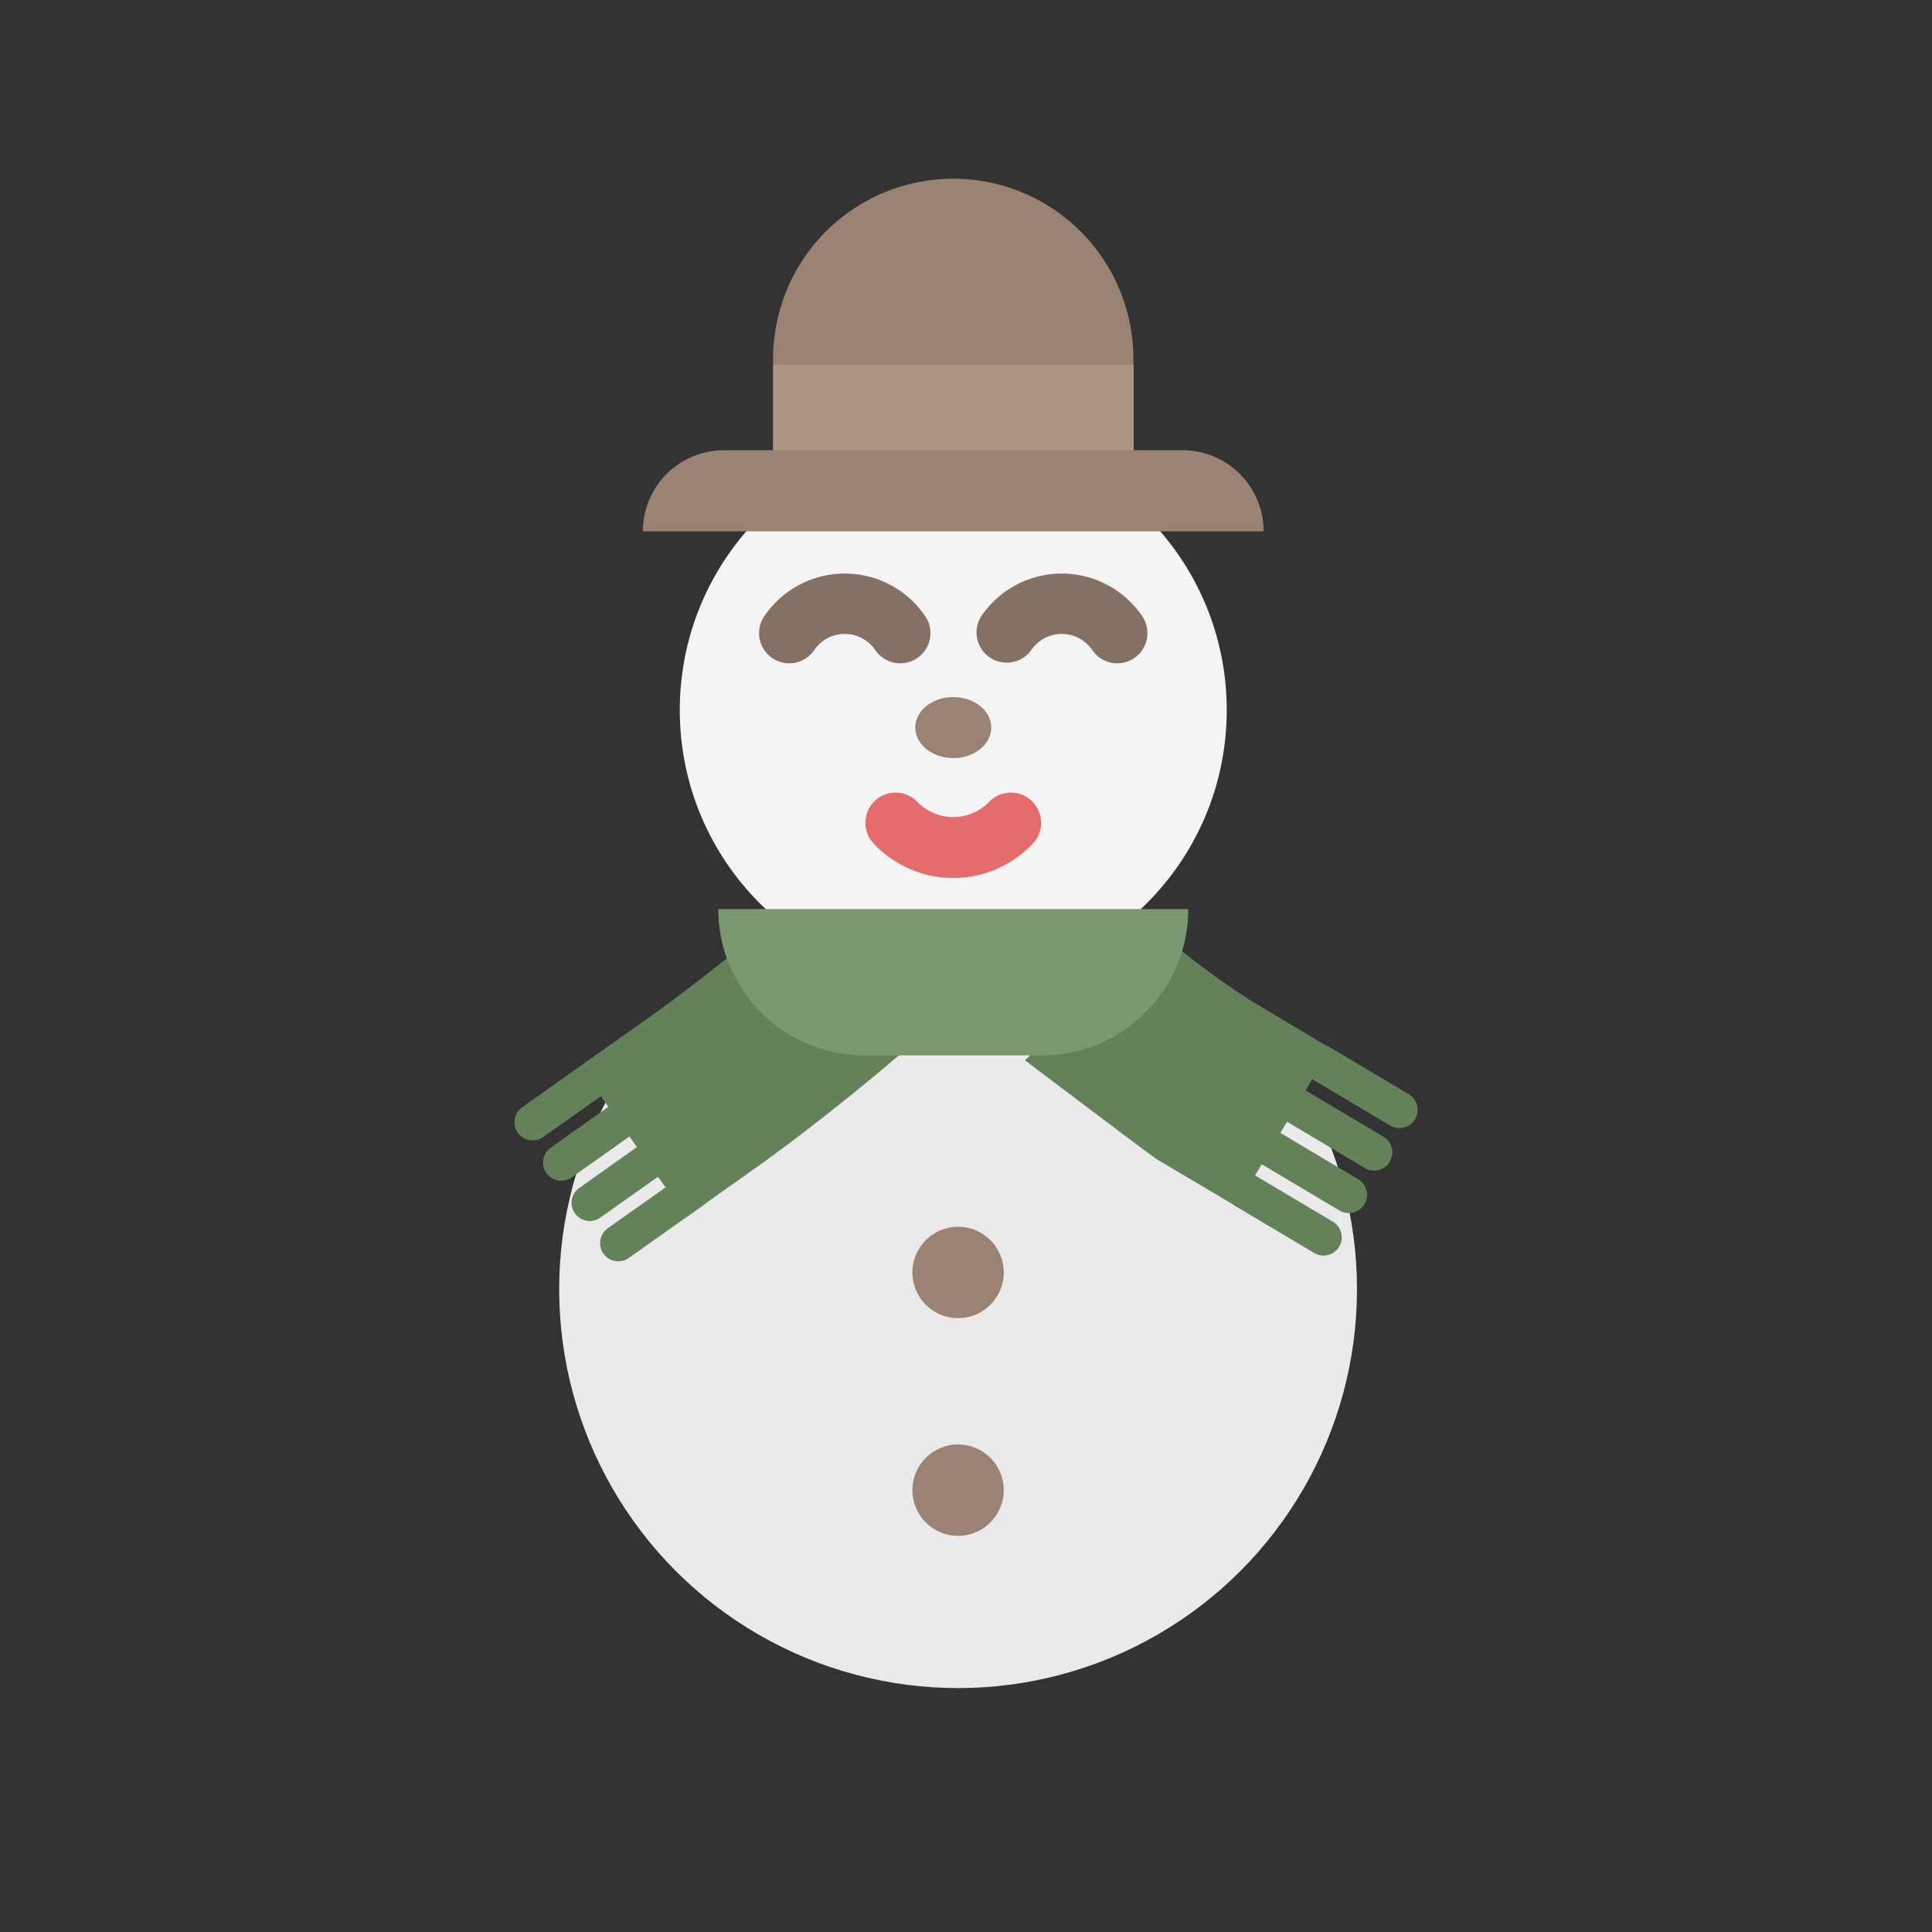 <?xml version="1.0" ?><svg data-name="Layer 1" id="Layer_1" viewBox="0 0 128 128" xmlns="http://www.w3.org/2000/svg"><rect x="0" y="0" width="128" height="128" fill="#333333" stroke="none"/><defs><style>.cls-1{fill:#eaeaea;}.cls-2{fill:#648259;}.cls-3{fill:#f4f4f4;}.cls-4{fill:#9b8373;}.cls-5{fill:#ad9584;}.cls-6{fill:#7a9970;}.cls-7{fill:#847164;}.cls-8{fill:#e56c6c;}</style></defs><title/><circle class="cls-1" cx="63.476" cy="85.411" r="26.429"/><path class="cls-2" d="M59.565,69.908c-4.876,4.175-8.899,7.039-9.1,7.182l-4.982,3.534L38.413,70.659l4.981-3.533c.044-.031,3.655-2.605,8.013-6.319"/><path class="cls-2" d="M76.821,61.781a53.859,53.859,0,0,0,6.103,4.544l5.233,3.129L81.928,79.938l-5.245-3.109c-.412-.244-8.774-6.581-8.774-6.581m.812-17.718"/><path class="cls-2" d="M44.674,77.2a1.206,1.206,0,0,0-1.393-1.969l-4.911,3.478a1.206,1.206,0,0,0,1.393,1.969Z"/><path class="cls-2" d="M42.783,74.53a1.206,1.206,0,0,0-1.393-1.969L36.479,76.038a1.206,1.206,0,0,0,1.393,1.969Z"/><path class="cls-2" d="M40.892,71.858a1.206,1.206,0,0,0-1.393-1.969l-4.911,3.478a1.206,1.206,0,0,0,1.393,1.969Z"/><path class="cls-2" d="M45.172,77.903l-4.911,3.477a1.206,1.206,0,0,0,1.393,1.969l4.911-3.477a1.206,1.206,0,0,0-1.393-1.969Z"/><path class="cls-2" d="M91.656,75.31l-5.206-3.099a1.207,1.207,0,1,0-1.235,2.075l5.206,3.099a1.207,1.207,0,1,0,1.235-2.075Z"/><path class="cls-2" d="M89.981,78.125,84.775,75.027a1.207,1.207,0,0,0-1.235,2.075l5.206,3.098A1.207,1.207,0,0,0,89.981,78.125Z"/><path class="cls-2" d="M88.306,80.94l-5.206-3.098A1.207,1.207,0,0,0,81.865,79.917l5.206,3.098A1.207,1.207,0,0,0,88.306,80.94Z"/><path class="cls-2" d="M93.332,72.494l-5.206-3.098a1.207,1.207,0,0,0-1.235,2.075l5.206,3.098a1.207,1.207,0,0,0,1.235-2.075Z"/><circle class="cls-3" cx="63.156" cy="47.044" r="18.119"/><ellipse class="cls-4" cx="63.156" cy="48.204" rx="2.518" ry="2.021"/><circle class="cls-4" cx="63.476" cy="84.303" r="3.027"/><circle class="cls-4" cx="63.476" cy="98.726" r="3.027"/><path class="cls-4" d="M75.091,29.83V23.775A11.935,11.935,0,0,0,63.156,11.841h0A11.935,11.935,0,0,0,51.221,23.775V29.83H47.963A5.371,5.371,0,0,0,42.591,35.201h41.129a5.371,5.371,0,0,0-5.371-5.371Z"/><rect class="cls-5" height="5.66" width="23.891" x="51.221" y="24.17"/><path class="cls-6" d="M69.031,69.922H57.281a9.694,9.694,0,0,1-9.694-9.694h31.139A9.694,9.694,0,0,1,69.031,69.922Z"/><path class="cls-7" d="M75.651,40.788a6.444,6.444,0,0,0-10.613,0,2,2,0,0,0,3.291,2.273,2.444,2.444,0,0,1,4.031,0,2,2,0,1,0,3.291-2.273Z"/><path class="cls-7" d="M57.983,43.061a2,2,0,1,0,3.291-2.273,6.444,6.444,0,0,0-10.613,0,2,2,0,1,0,3.291,2.273,2.444,2.444,0,0,1,4.031,0Z"/><path class="cls-8" d="M65.524,53.135a3.308,3.308,0,0,1-4.737,0,2,2,0,1,0-2.901,2.754,7.232,7.232,0,0,0,10.54,0,2,2,0,1,0-2.901-2.754Z"/></svg>